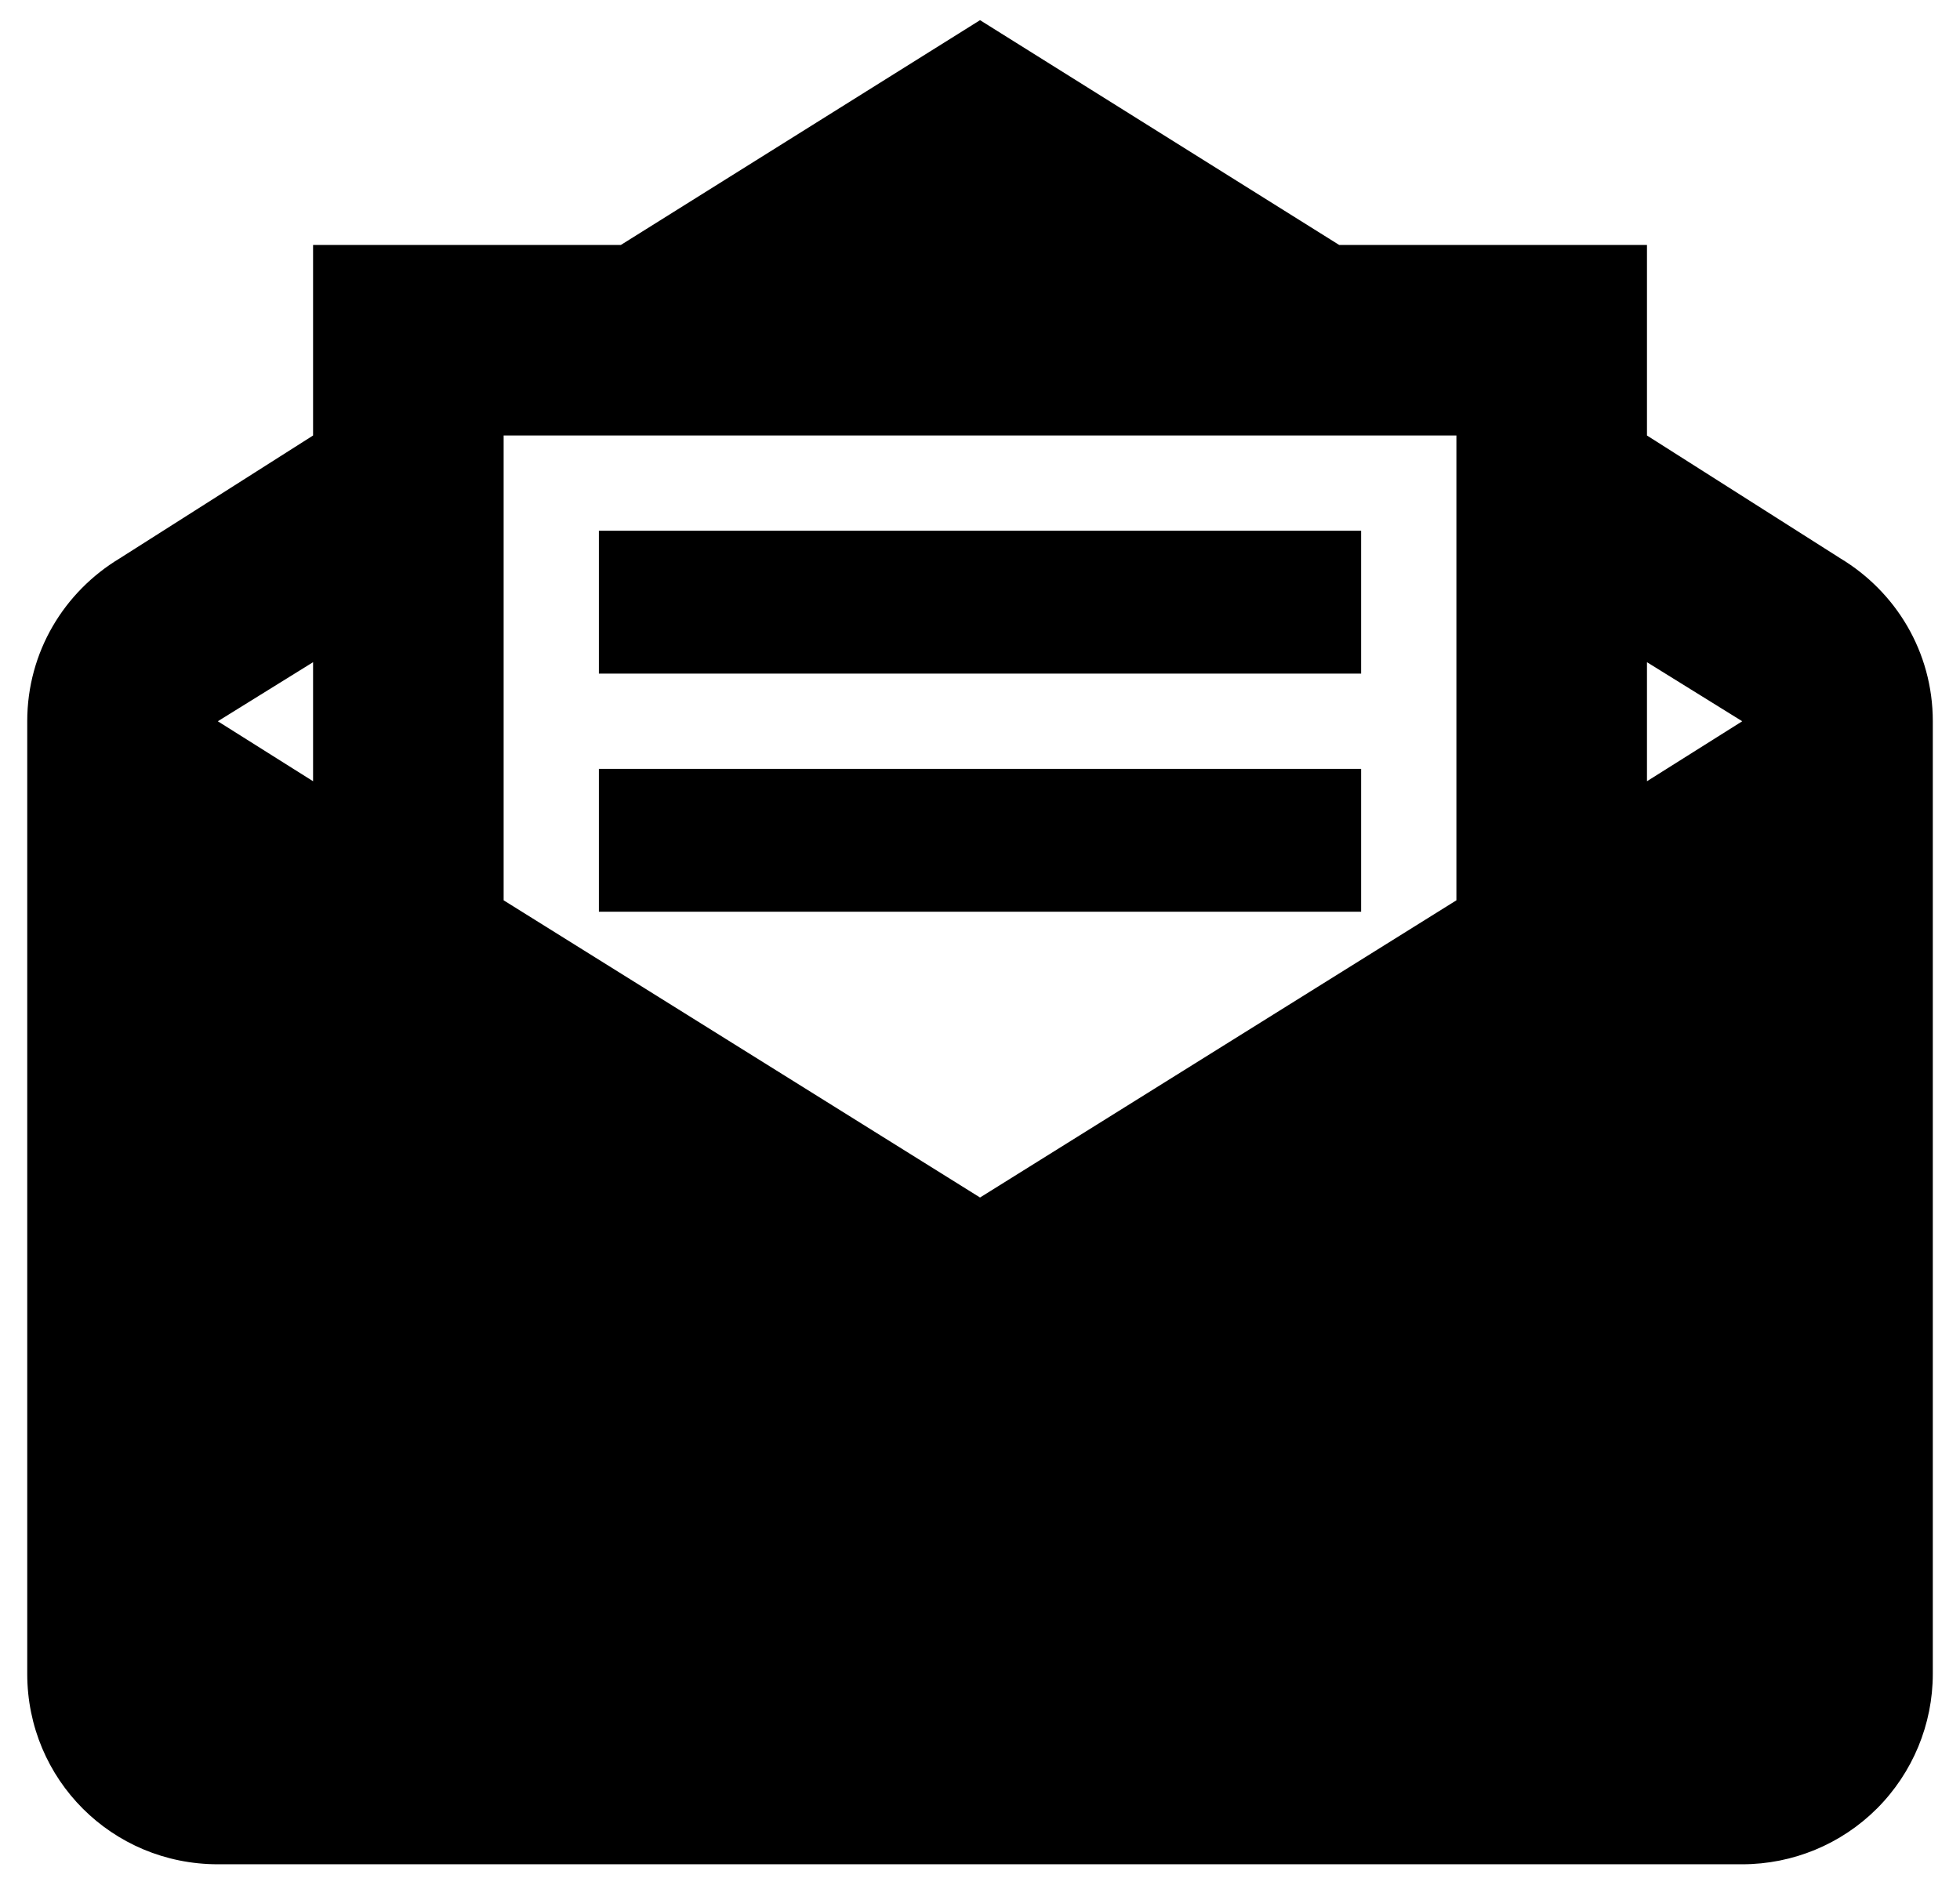 <svg width="48" height="46" viewBox="0 0 48 46" fill="none" xmlns="http://www.w3.org/2000/svg">
<path d="M24.001 0.494L32.797 6.001H40.334V10.668L45.071 13.678C46.424 14.494 47.334 15.964 47.334 17.668V41.001C47.334 42.239 46.842 43.425 45.967 44.301C45.092 45.176 43.905 45.667 42.667 45.667H5.334C2.744 45.667 0.667 43.591 0.667 41.001V17.668C0.667 15.964 1.577 14.494 2.931 13.678L7.667 10.668V6.001H15.204L24.001 0.494ZM35.667 10.668H12.334V22.054L24.001 29.334L35.667 22.054V10.668ZM33.334 13.001V16.501H14.667V13.001H33.334ZM40.334 16.221V19.137L42.667 17.668L40.334 16.221ZM7.667 16.221L5.334 17.668L7.667 19.137V16.221ZM33.334 18.834V22.334H14.667V18.834H33.334Z" fill="black"/>
</svg>
